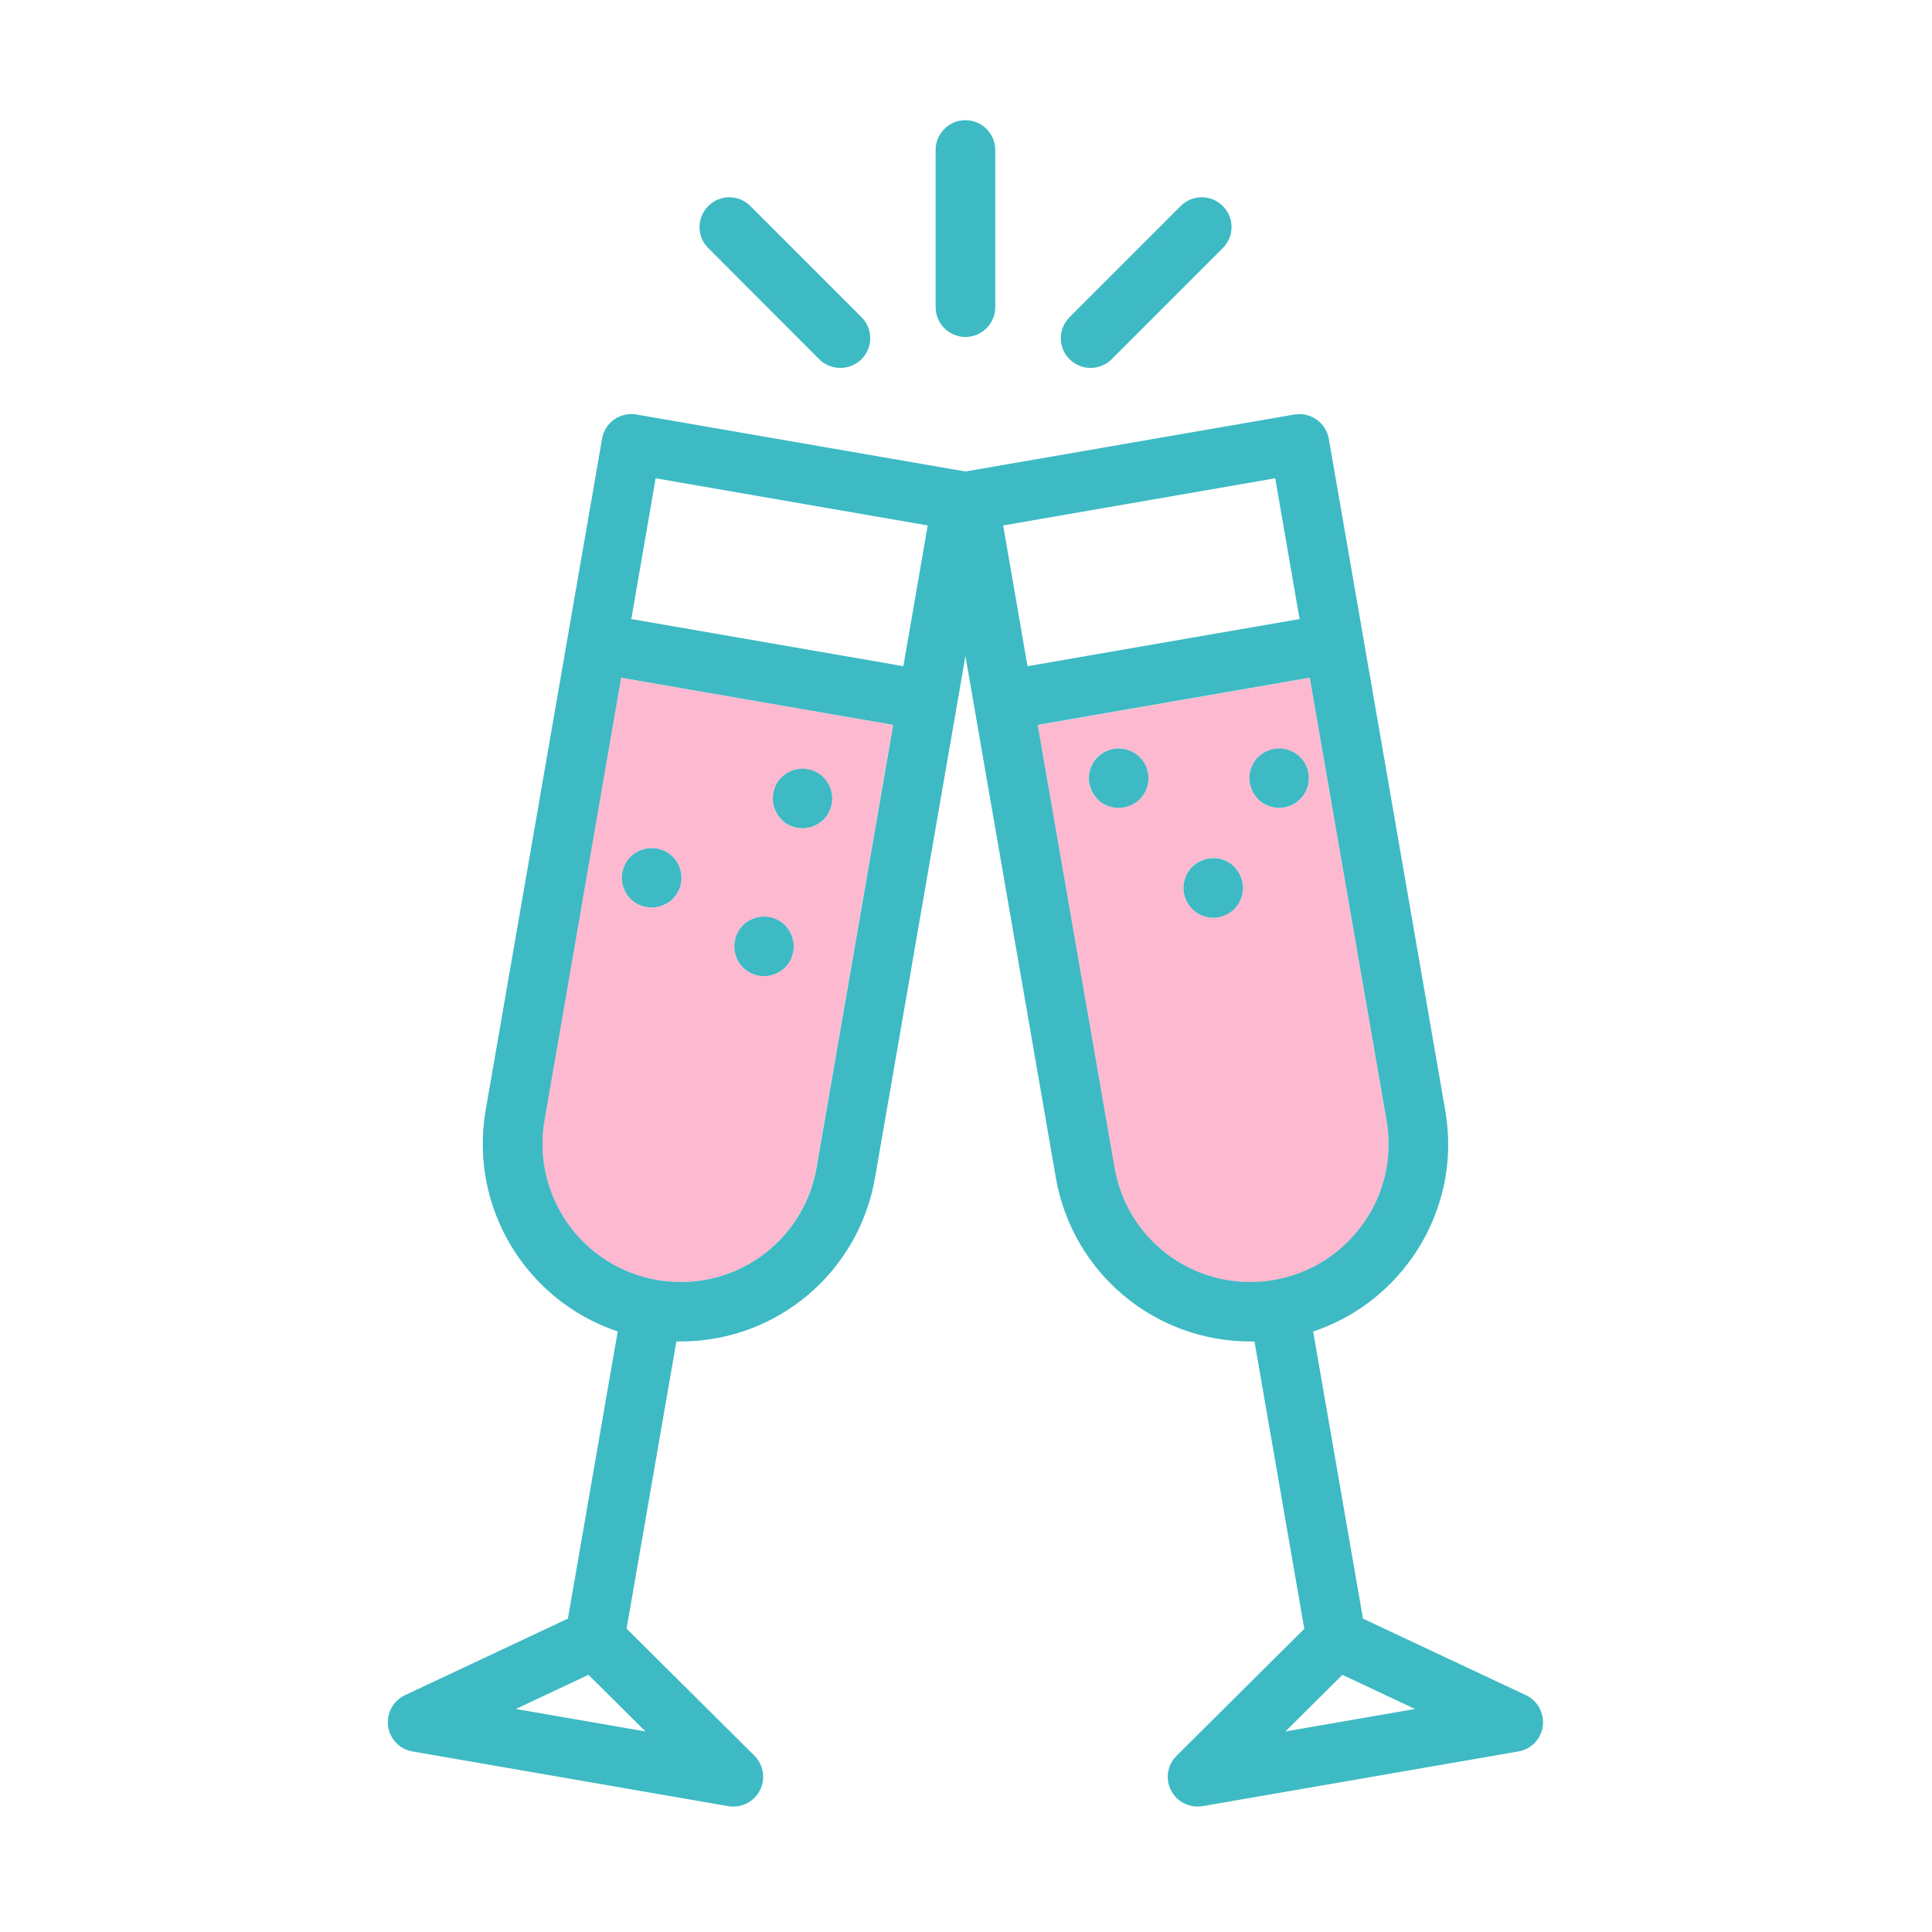<?xml version="1.0" standalone="no"?><!DOCTYPE svg PUBLIC "-//W3C//DTD SVG 1.1//EN" "http://www.w3.org/Graphics/SVG/1.1/DTD/svg11.dtd"><svg t="1687762672505" class="icon" viewBox="0 0 1024 1024" version="1.1" xmlns="http://www.w3.org/2000/svg" p-id="1390" xmlns:xlink="http://www.w3.org/1999/xlink" width="200" height="200"><path d="M432.7 618.8l40.6-234.6-144.2-25-40.6 234.6c-6.9 39.7 19.9 77.7 59.6 84.6 4.2 0.7 8.4 1.1 12.6 1.1 35.7 0 65.9-25.5 72-60.7z m-18.5-206.7c2.9-2.9 7-4.6 11.2-4.6 4.1 0 8.2 1.7 11.1 4.6 2.9 2.9 4.6 7 4.6 11.2 0 4.1-1.7 8.2-4.6 11.2-2.9 2.9-7 4.6-11.1 4.6s-8.2-1.7-11.2-4.6c-2.9-2.9-4.6-7-4.6-11.2 0-4.2 1.7-8.3 4.6-11.2z m-57.6 64.3c-2.9 2.9-7 4.6-11.2 4.6-4.1 0-8.2-1.7-11.2-4.6-2.9-2.9-4.6-7-4.6-11.1 0-4.2 1.7-8.2 4.6-11.2 2.9-2.9 7-4.6 11.2-4.6 4.2 0 8.2 1.7 11.2 4.6 2.9 2.9 4.6 7 4.6 11.2 0 4.1-1.7 8.2-4.6 11.1z m37.2 36.4c-2.9-2.9-4.6-7-4.6-11.2 0-4.1 1.7-8.2 4.6-11.2 2.9-2.9 7-4.6 11.1-4.6s8.2 1.7 11.2 4.6c2.9 2.9 4.6 7 4.6 11.2 0 4.1-1.7 8.2-4.6 11.2-2.9 2.9-7 4.6-11.2 4.6-4.1 0-8.2-1.7-11.1-4.6z" fill="#FDB9D0" p-id="1391"></path><path d="M511.7 178.6c8.7 0 15.8-7.1 15.8-15.8V79.5c0-8.7-7.1-15.8-15.8-15.8-8.7 0-15.8 7.1-15.8 15.8v83.3c0 8.7 7.1 15.8 15.8 15.8zM434.2 190.4c3.1 3.1 7.1 4.6 11.2 4.6 4 0 8.1-1.5 11.2-4.6 6.2-6.2 6.2-16.2 0-22.3l-58.9-58.9c-6.2-6.2-16.1-6.2-22.3 0-6.2 6.2-6.2 16.2 0 22.3l58.8 58.9zM578 195c4 0 8.1-1.5 11.2-4.6l58.9-58.9c6.2-6.2 6.2-16.2 0-22.3-6.2-6.2-16.1-6.2-22.3 0l-58.9 58.9c-6.2 6.2-6.2 16.2 0 22.3 3.1 3.1 7.1 4.6 11.1 4.6z" fill="#3EBAC4" p-id="1392"></path><path d="M722.6 648.5c11.3-16 15.6-35.4 12.3-54.6l-40.7-234.6-144.2 25 40.6 234.6c6.1 35.2 36.4 60.7 72 60.7 4.2 0 8.4-0.4 12.6-1.1 19.3-3.4 36.1-14.1 47.4-30zM604 423.6c-2.9 2.9-7 4.6-11.2 4.6-4.1 0-8.2-1.7-11.2-4.6-2.9-2.9-4.6-7-4.6-11.2 0-4.2 1.7-8.2 4.6-11.1 2.9-2.9 7-4.6 11.2-4.6 4.1 0 8.2 1.7 11.2 4.6 2.9 2.9 4.6 7 4.6 11.1 0.1 4.2-1.6 8.3-4.6 11.2z m50.2 58.1c-2.9 2.9-7 4.6-11.1 4.6-4.2 0-8.2-1.7-11.2-4.6-2.9-2.9-4.6-7-4.6-11.2 0-4.2 1.7-8.2 4.6-11.2 2.9-2.9 7-4.6 11.2-4.6 4.1 0 8.2 1.7 11.1 4.6 2.9 2.9 4.6 7 4.6 11.2 0 4.2-1.6 8.3-4.6 11.2z m8-69.2c0-4.1 1.7-8.2 4.6-11.1 2.9-2.9 7-4.6 11.2-4.6 4.1 0 8.2 1.7 11.1 4.6 2.9 2.9 4.6 7 4.6 11.1s-1.7 8.2-4.6 11.2c-2.9 2.9-7 4.6-11.1 4.6-4.2 0-8.2-1.7-11.2-4.6-2.9-3-4.6-7.1-4.6-11.2z" fill="#FDB9D0" p-id="1393"></path><path d="M425.4 439c4.1 0 8.2-1.7 11.1-4.6 2.9-2.9 4.6-7 4.6-11.2 0-4.1-1.7-8.2-4.6-11.2-2.9-2.9-7-4.6-11.1-4.6-4.2 0-8.2 1.7-11.2 4.6-2.9 2.9-4.6 7-4.6 11.2 0 4.1 1.7 8.2 4.6 11.2 2.9 3 7 4.6 11.2 4.6z" fill="#3EBAC4" p-id="1394"></path><path d="M808.8 898.5l-86.4-40.6L696 705.7c21.1-7 39.3-20.5 52.4-39 16.1-22.9 22.4-50.6 17.6-78.2l-61.7-355.9c-1.5-8.6-9.7-14.3-18.2-12.9l-174.4 30.2-174.4-30.2c-8.6-1.5-16.8 4.3-18.2 12.9l-61.7 355.9c-8.9 51.6 21.7 101.1 70 117.2L301 857.9l-86.4 40.6c-6.2 2.9-9.8 9.6-8.9 16.4 0.9 6.8 6.2 12.3 12.9 13.4l167.4 29c0.9 0.2 1.8 0.2 2.7 0.2h0.4c8.6-0.2 15.4-7.2 15.4-15.8 0-4.7-2.1-9-5.4-11.9l-67-66.6L358.5 711h2.2c51 0 94.4-36.5 103.1-86.9l47.9-276.4 47.9 276.4c8.7 50.3 52.1 86.9 103.1 86.9h2.2l26.4 152.3-67.7 67.3c-4.9 4.9-6.1 12.3-2.9 18.4 2.7 5.3 8.2 8.5 14 8.5 0.9 0 1.8-0.1 2.7-0.2l167.4-29c6.8-1.2 12-6.6 12.9-13.4 0.9-6.8-2.7-13.5-8.9-16.4z m-461.3-645l144.2 25-12.9 74.6-144.2-25 12.9-74.6z m0.7 424.9c-39.7-6.9-66.5-44.8-59.6-84.6l40.6-234.6 144.2 25-40.6 234.6c-6.1 35.2-36.4 60.7-72 60.7-4.2 0-8.5-0.4-12.6-1.1z m-6.1 239.3l-68.7-11.9 38.5-18.1 30.2 30z m248.6-298.9L550 384.2l144.2-25 40.7 234.6c3.3 19.3-1 38.7-12.3 54.6-11.3 16-28.1 26.6-47.3 30-4.2 0.7-8.4 1.1-12.6 1.1-35.7 0-65.9-25.5-72-60.7z m85.2-365.3l12.9 74.6-144.2 25-12.9-74.6 144.2-25z m5.4 664.2l30.2-30 38.5 18.1-68.7 11.9z" fill="#3EBAC4" p-id="1395"></path><path d="M592.9 396.7c-4.2 0-8.2 1.7-11.2 4.6-2.9 2.9-4.6 7-4.6 11.1s1.7 8.2 4.6 11.2c2.9 2.9 7 4.6 11.2 4.6 4.1 0 8.2-1.7 11.2-4.6 2.9-2.9 4.6-7 4.6-11.2 0-4.2-1.7-8.2-4.6-11.1-3-2.9-7.1-4.6-11.2-4.6zM689.1 423.6c2.9-2.9 4.6-7 4.6-11.2 0-4.1-1.7-8.2-4.6-11.1-2.9-2.9-7-4.6-11.1-4.6-4.2 0-8.2 1.7-11.2 4.6-2.9 2.9-4.6 7-4.6 11.1s1.7 8.2 4.6 11.2c2.9 2.9 7 4.6 11.2 4.6 4.1 0 8.2-1.7 11.1-4.6zM643.1 454.8c-4.2 0-8.2 1.7-11.2 4.6-2.9 2.9-4.6 7-4.6 11.2 0 4.2 1.7 8.2 4.6 11.2 2.9 2.9 7 4.6 11.2 4.6 4.1 0 8.2-1.7 11.1-4.6 2.9-2.9 4.6-7 4.6-11.2 0-4.1-1.7-8.2-4.6-11.2-2.9-3-7-4.6-11.1-4.6zM345.4 449.5c-4.1 0-8.2 1.7-11.2 4.6-2.9 2.9-4.6 7-4.6 11.2 0 4.1 1.7 8.2 4.6 11.1 2.9 2.9 7 4.6 11.2 4.6 4.1 0 8.2-1.7 11.2-4.6 2.9-2.9 4.6-7 4.6-11.1 0-4.2-1.7-8.2-4.6-11.2-2.9-2.9-7-4.6-11.2-4.6zM420.7 501.6c0-4.1-1.7-8.2-4.6-11.2-2.9-2.9-7-4.6-11.2-4.6-4.1 0-8.2 1.7-11.1 4.6-2.9 2.9-4.6 7-4.6 11.2 0 4.2 1.7 8.2 4.6 11.2 2.9 2.9 7 4.6 11.1 4.6s8.2-1.7 11.2-4.6c2.9-3 4.6-7 4.6-11.2z" fill="#3EBAC4" p-id="1396"></path></svg>